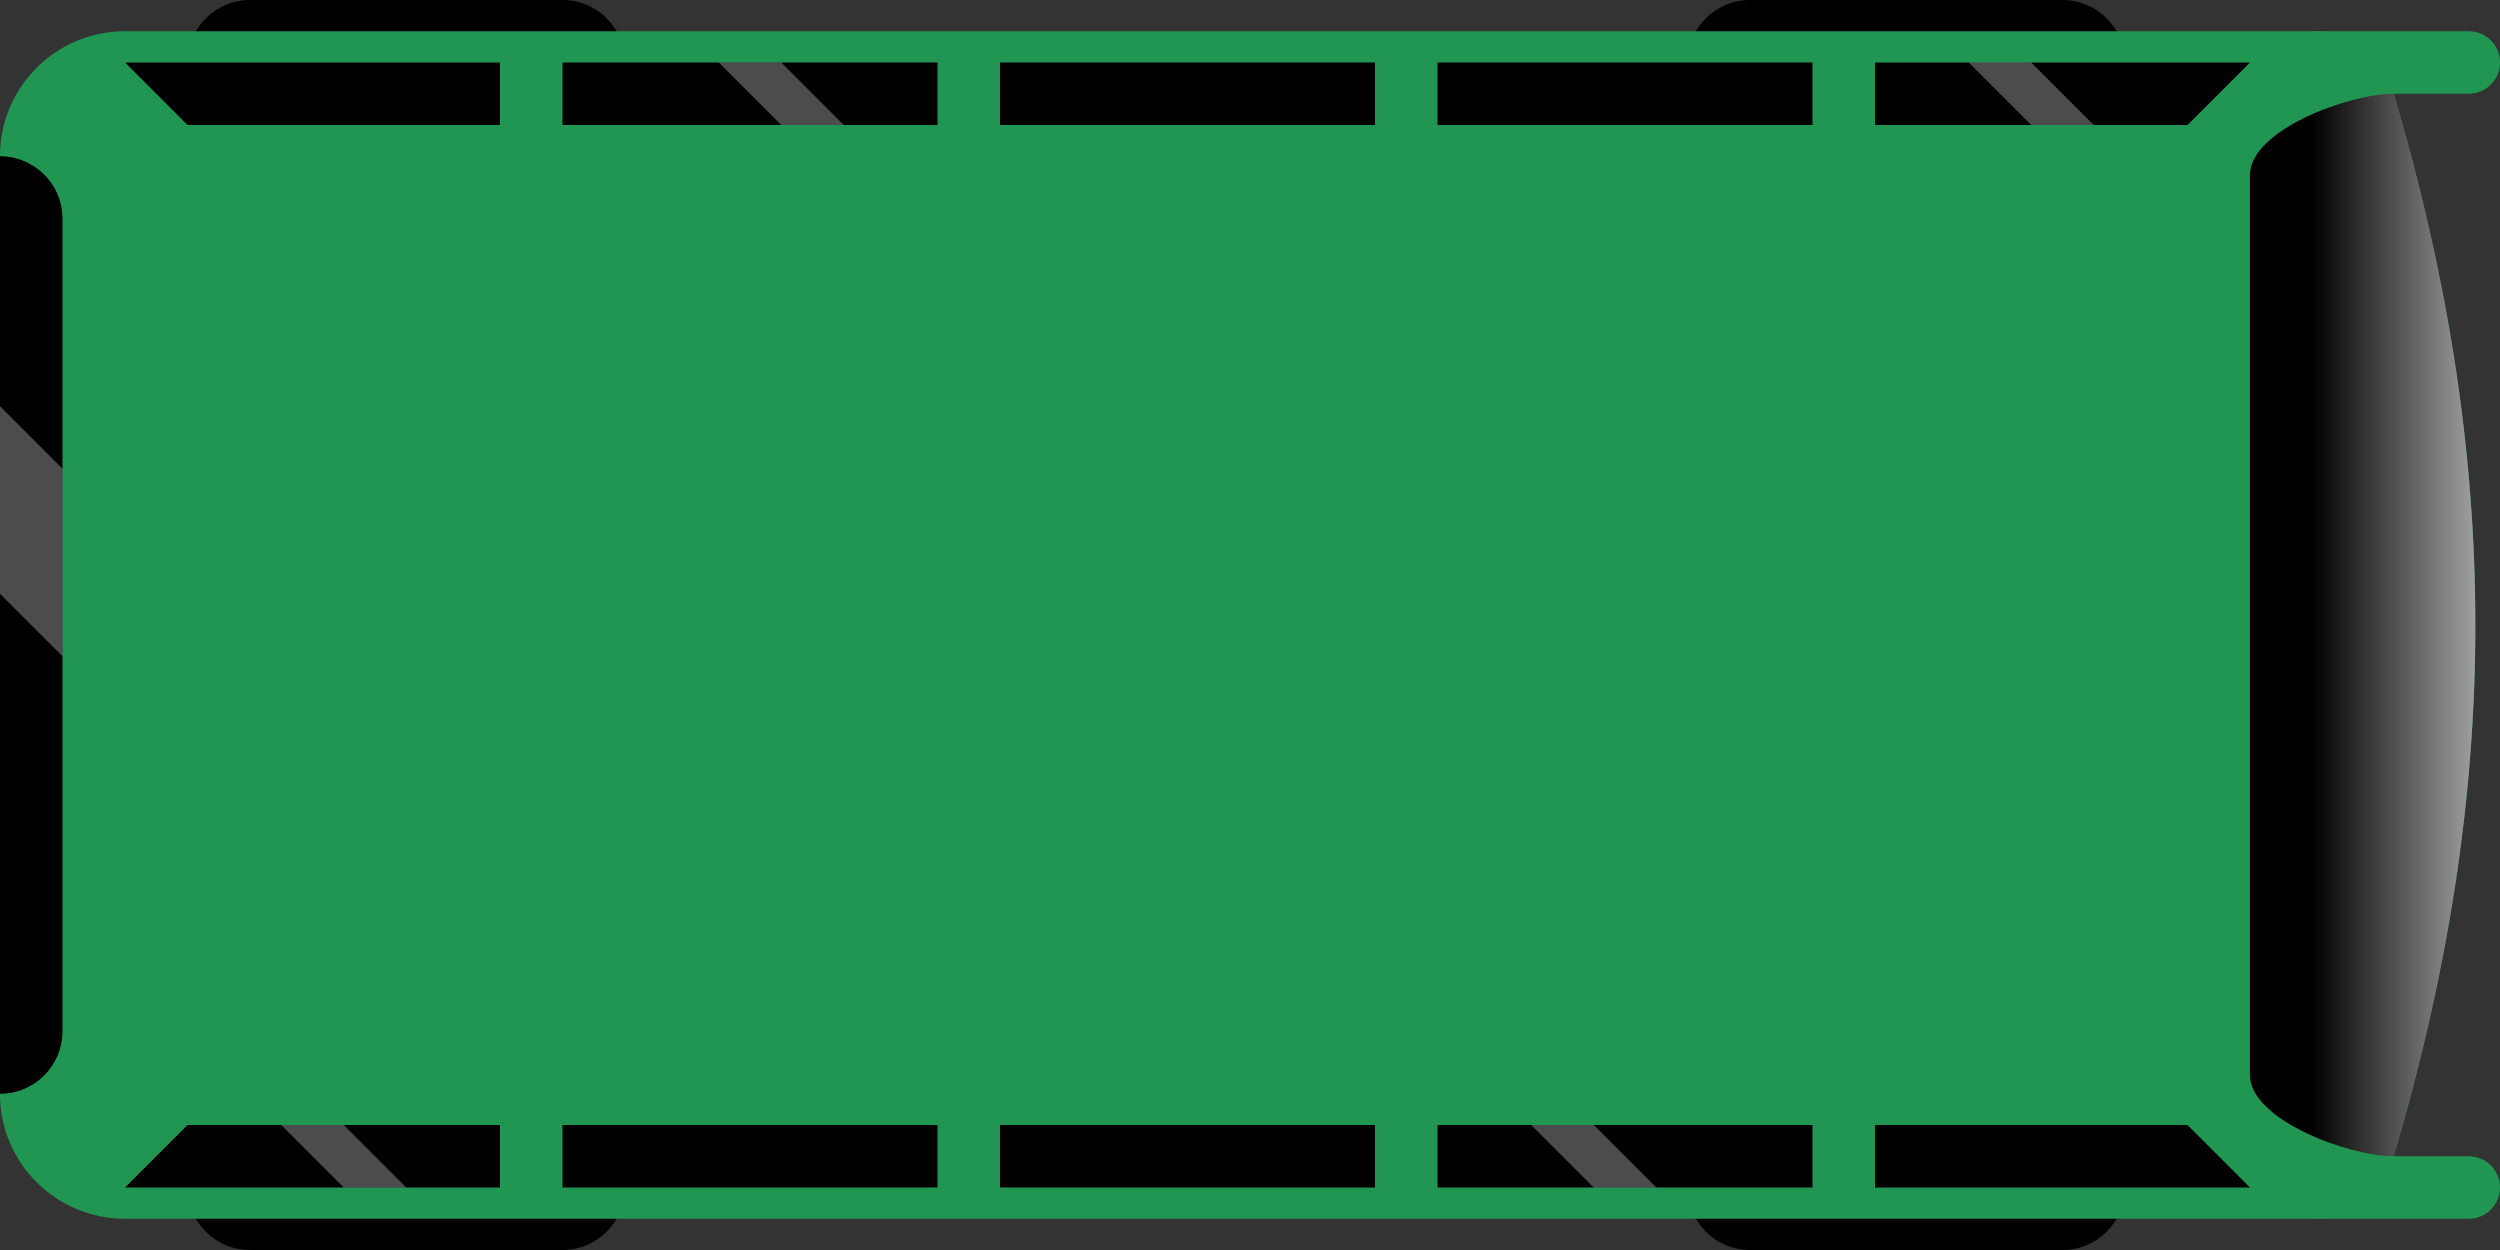 <svg width="40" height="20" viewBox="0 0 40 20" fill="none" xmlns="http://www.w3.org/2000/svg">
<rect x="0" y="0" width="40" height="20" fill="#333333" stroke="none"/>
<path d="M34 19C34 19.552 33.552 20 33 20H28C27.448 20 27 19.552 27 19H34Z" fill="black"/>
<path d="M10 19C10 19.552 9.552 20 9 20H4C3.448 20 3 19.552 3 19H10Z" fill="black"/>
<path d="M34 1C34 0.448 33.552 0 33 0L28 0C27.448 0 27 0.448 27 1L34 1Z" fill="black"/>
<path d="M10 1C10 0.448 9.552 0 9 0L4 0C3.448 0 3 0.448 3 1L10 1Z" fill="black"/>
<path d="M37.057 0.5C37.617 0.5 38.109 0.867 38.27 1.403C40.05 7.337 40.05 12.663 38.27 18.598C38.109 19.133 37.617 19.5 37.057 19.5L1.999 19.5C0.895 19.5 -0.001 18.605 -0.001 17.5V2.5C-0.001 1.395 0.895 0.5 1.999 0.5L37.057 0.5Z" fill="#219653"/>
<path d="M36 1L35 2L30 2V1L36 1Z" fill="black"/>
<path d="M29 1V2L23 2V1L29 1Z" fill="black"/>
<path d="M22 1V2L16 2V1L22 1Z" fill="black"/>
<path d="M15 1V2L9 2V1L15 1Z" fill="black"/>
<path d="M8 1V2H3L2 1L8 1Z" fill="black"/>
<path opacity="0.3" d="M33.5 2L32.5 1L31.5 1L32.5 2H33.5Z" fill="white"/>
<path opacity="0.3" d="M13.5 2L12.5 1L11.5 1L12.5 2H13.5Z" fill="white"/>
<path d="M36 19L35 18H30V19H36Z" fill="black"/>
<path d="M29 19V18H23V19H29Z" fill="black"/>
<path d="M22 19V18H16V19H22Z" fill="black"/>
<path d="M15 19V18H9V19H15Z" fill="black"/>
<path d="M8 19V18L3 18L2 19L8 19Z" fill="black"/>
<path opacity="0.3" d="M26.5 19L25.5 18H24.5L25.5 19H26.5Z" fill="white"/>
<path opacity="0.3" d="M6.5 19L5.5 18H4.5L5.5 19H6.5Z" fill="white"/>
<path d="M0 2.5C0.552 2.5 1 2.948 1 3.5L1 16.5C1 17.052 0.552 17.5 0 17.5L0 2.5Z" fill="black"/>
<path d="M38.299 18.5C40.041 12.627 40.041 7.374 38.299 1.5C37.581 1.5 35.999 2.082 35.999 2.8V17.2C35.999 17.918 37.581 18.5 38.299 18.5Z" fill="url(#paint0_linear_1_12792)"/>
<path d="M39.5 18.5C39.776 18.5 40 18.724 40 19C40 19.276 39.776 19.5 39.5 19.5H37V18.5H39.5Z" fill="#219653"/>
<path d="M39.5 0.5C39.776 0.5 40 0.724 40 1C40 1.276 39.776 1.5 39.5 1.5L37 1.5V0.5L39.5 0.5Z" fill="#219653"/>
<path opacity="0.3" d="M0 6.5L1 7.5L1 10.5L0 9.5L0 6.5Z" fill="white"/>
<defs>
<linearGradient id="paint0_linear_1_12792" x1="39.605" y1="10.5" x2="36.999" y2="10.5" gradientUnits="userSpaceOnUse">
<stop stop-color="#A0A0A0"/>
<stop offset="1"/>
</linearGradient>
</defs>
</svg>
